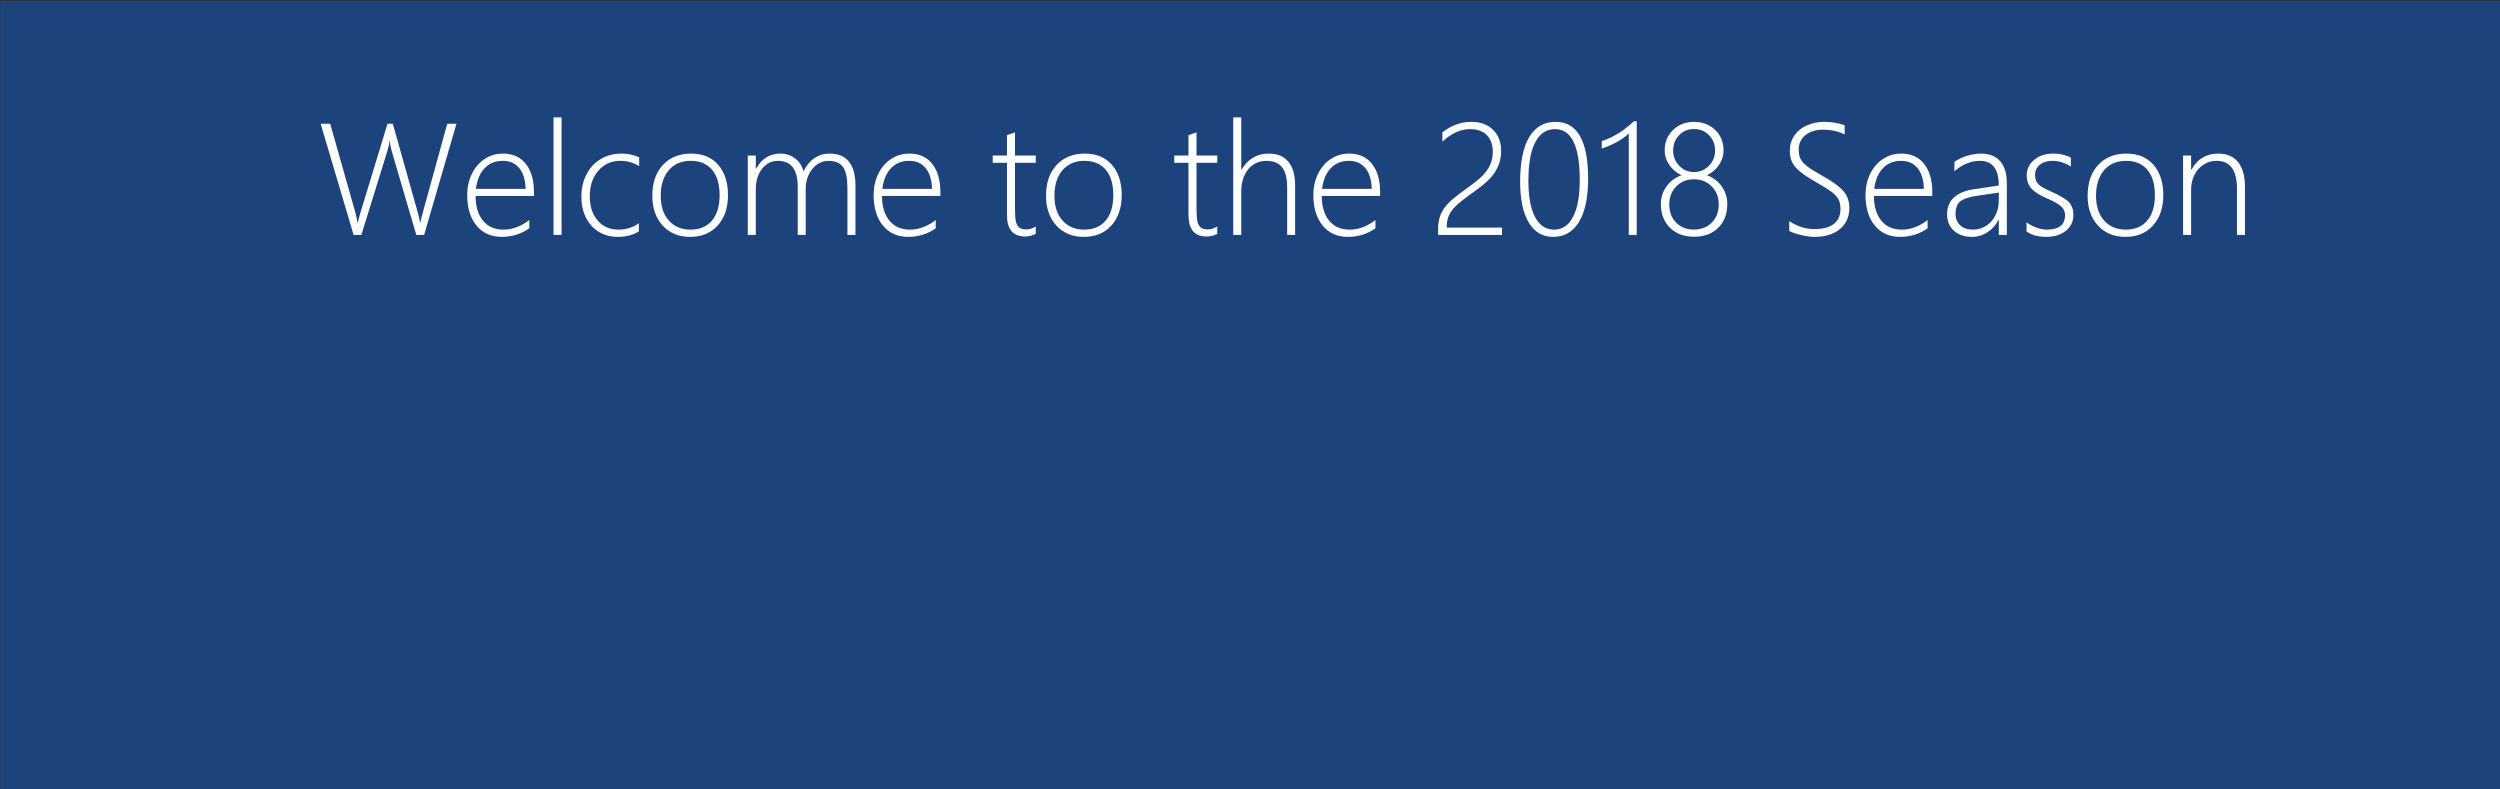 <?xml version="1.0" encoding="UTF-8"?>
<!DOCTYPE svg PUBLIC "-//W3C//DTD SVG 1.1//EN" "http://www.w3.org/Graphics/SVG/1.1/DTD/svg11.dtd">
<!-- Creator: CorelDRAW 2017 -->
<svg xmlns="http://www.w3.org/2000/svg" xml:space="preserve" width="8.5in" height="2.684in" version="1.1" style="shape-rendering:geometricPrecision; text-rendering:geometricPrecision; image-rendering:optimizeQuality; fill-rule:evenodd; clip-rule:evenodd"
viewBox="0 0 8500 2684"
 xmlns:xlink="http://www.w3.org/1999/xlink">
 <rect x="0" y="0" width="8500" height="2684" fill="#808080" stroke="none"/>
 <defs>
  <style type="text/css">
   <![CDATA[
    .str0 {stroke:#373435;stroke-width:6.94;stroke-miterlimit:2.613}
    .fil0 {fill:none}
    .fil1 {fill:#1D437C}
    .fil2 {fill:#FEFEFE;fill-rule:nonzero}
   ]]>
  </style>
 </defs>
 <g id="Layer_x0020_1">
  <rect class="fil0 str0" x="-2.52" y="-0.11" width="8516.93" height="2690.18"/>
  <polygon class="fil1 str0" points="8514.42,-0.11 -2.52,-0.11 -2.52,2690.07 8514.42,2690.07 "/>
  <path class="fil2" d="M1552.06 420.63l-110.08 378.17 -26.59 0 -83 -283.17c-4.08,-13.83 -6.33,-25.92 -6.83,-36.17l-1.25 0c-0.5,8.33 -3.08,20.17 -7.83,35.67l-87.83 283.67 -26.42 0 -112.08 -378.17 32.5 0 85.25 300.75c3.25,12.42 5.83,24.25 7.75,35.67l1.25 0c1,-6.83 4,-18.75 9,-35.67l91.59 -300.75 18.08 0 84.67 301.25c3.25,11.42 6,23.08 8.08,34.92l1 0c0.33,-3.42 1.83,-10.5 4.58,-21.25l86.75 -314.91 31.42 0z"/>
  <path id="1" class="fil2" d="M1815.56 666.22l-198.5 0c0,35.5 8.33,63.42 25,83.92 16.67,20.41 40,30.58 70,30.58 30.25,0 59.42,-10.92 87.58,-32.67l0 28.09c-27.33,19.5 -58.5,29.25 -93.5,29.25 -36.25,0 -65,-12.75 -86,-38.33 -21.08,-25.58 -31.67,-60.33 -31.67,-104.25 0,-25.83 5.25,-49.67 15.67,-71.25 10.42,-21.67 24.92,-38.67 43.58,-50.91 18.59,-12.33 39.42,-18.42 62.33,-18.42 33.33,0 59.33,11.67 77.75,35 18.5,23.33 27.75,55.58 27.75,96.58l0 12.42zm-28.58 -24.17c-0.83,-30.41 -8,-53.91 -21.5,-70.41 -13.5,-16.5 -32.33,-24.75 -56.42,-24.75 -24.83,0 -45.33,8.25 -61.25,24.83 -15.92,16.67 -25.83,40.08 -29.75,70.33l168.92 0z"/>
  <polygon id="2" class="fil2" points="1909.31,798.8 1881.98,798.8 1881.98,399.13 1909.31,399.13 "/>
  <path id="3" class="fil2" d="M2172.23 786.8c-19.83,12.42 -43.92,18.58 -72,18.58 -24,0 -45.33,-5.75 -64.25,-17.17 -18.92,-11.5 -33.5,-27.67 -43.83,-48.42 -10.33,-20.75 -15.5,-44.42 -15.5,-71.17 0,-27.83 5.75,-52.92 17.25,-75.42 11.42,-22.42 27.59,-39.92 48.42,-52.33 20.83,-12.5 44.33,-18.67 70.58,-18.67 21.33,0 41.42,4.17 60.33,12.67l0 30.25c-19.25,-12.17 -40.42,-18.25 -63.5,-18.25 -31.08,0 -56.25,11.25 -75.58,33.75 -19.25,22.58 -28.92,51.33 -28.92,86.33 0,34.17 8.83,61.67 26.58,82.5 17.75,20.83 41.25,31.25 70.58,31.25 26.67,0 50,-7.25 69.83,-21.75l0 27.83z"/>
  <path id="4" class="fil2" d="M2346.31 805.38c-38.58,0 -69.58,-12.75 -93.17,-38.33 -23.5,-25.58 -35.25,-59.33 -35.25,-101.33 0,-44.25 12,-79.25 35.92,-104.92 23.92,-25.75 56,-38.58 96.17,-38.58 38.92,0 69.5,12.67 91.83,38.08 22.25,25.33 33.42,59.92 33.42,103.75 0,42.17 -11.59,76.25 -34.75,102.25 -23.25,26.08 -54.58,39.08 -94.17,39.08zm2.17 -258.5c-31.5,0 -56.42,10.58 -74.67,31.92 -18.25,21.33 -27.33,50.42 -27.33,87.17 0,35.17 9.17,63.08 27.42,83.75 18.33,20.67 42.92,31 73.67,31 31.42,0 55.75,-10.25 73.08,-30.75 17.33,-20.5 26,-49.25 26,-86.17 0,-37.58 -8.58,-66.5 -25.75,-86.67 -17.17,-20.17 -41.25,-30.25 -72.42,-30.25z"/>
  <path id="5" class="fil2" d="M2908.56 798.8l-27.33 0 0 -161.17c0,-32.17 -5,-55.42 -14.92,-69.59 -9.91,-14.08 -26.75,-21.17 -50.5,-21.17 -13.5,0 -26.17,4.17 -38,12.5 -11.75,8.42 -21.17,19.92 -28.08,34.5 -6.92,14.5 -10.33,30.33 -10.33,47.42l0 157.5 -27.09 0 0 -163.58c0,-58.92 -22.58,-88.33 -67.67,-88.33 -21.33,0 -39.17,8.92 -53.5,26.92 -14.25,18 -21.42,41.25 -21.42,69.75l0 155.25 -27.33 0 0 -270 27.33 0 0 44.67 1.17 0c18.75,-34.17 46.33,-51.25 82.75,-51.25 18.92,0 35.5,5.5 49.75,16.42 14.25,11 23.75,25.75 28.67,44.33 8.75,-19.17 20.83,-34.17 36.25,-44.75 15.42,-10.67 32.59,-16 51.67,-16 59.08,0 88.58,36.5 88.58,109.58l0 167z"/>
  <path id="6" class="fil2" d="M3197.4 666.22l-198.5 0c0,35.5 8.33,63.42 25,83.92 16.67,20.41 40,30.58 70,30.58 30.25,0 59.42,-10.92 87.58,-32.67l0 28.09c-27.33,19.5 -58.5,29.25 -93.5,29.25 -36.25,0 -65,-12.75 -86,-38.33 -21.08,-25.58 -31.67,-60.33 -31.67,-104.25 0,-25.83 5.25,-49.67 15.67,-71.25 10.42,-21.67 24.92,-38.67 43.58,-50.91 18.59,-12.33 39.42,-18.42 62.33,-18.42 33.33,0 59.33,11.67 77.75,35 18.5,23.33 27.75,55.58 27.75,96.58l0 12.42zm-28.58 -24.17c-0.83,-30.41 -8,-53.91 -21.5,-70.41 -13.5,-16.5 -32.33,-24.75 -56.42,-24.75 -24.83,0 -45.33,8.25 -61.25,24.83 -15.92,16.67 -25.83,40.08 -29.75,70.33l168.92 0z"/>
  <path id="7" class="fil2" d="M3521.56 795.38c-12.25,5.83 -24.33,8.75 -36.42,8.75 -41,0 -61.5,-24.33 -61.5,-73l0 -177.67 -48.33 0 0 -24.67 48.33 0 0 -69.33 27.33 -9.33 0 78.67 70.58 0 0 24.67 -70.58 0 0 157.42c0,20.33 1.17,35 3.58,43.83 2.33,8.92 6.17,15.33 11.58,19.33 5.33,3.92 13.25,5.92 23.67,5.92 10.25,0 20.83,-3.25 31.75,-9.75l0 25.17z"/>
  <path id="8" class="fil2" d="M3684.9 805.38c-38.58,0 -69.58,-12.75 -93.17,-38.33 -23.5,-25.58 -35.25,-59.33 -35.25,-101.33 0,-44.25 12,-79.25 35.92,-104.92 23.92,-25.75 56,-38.58 96.17,-38.58 38.92,0 69.5,12.67 91.83,38.08 22.25,25.33 33.42,59.92 33.42,103.75 0,42.17 -11.59,76.25 -34.75,102.25 -23.25,26.08 -54.58,39.08 -94.17,39.08zm2.17 -258.5c-31.5,0 -56.42,10.58 -74.67,31.92 -18.25,21.33 -27.33,50.42 -27.33,87.17 0,35.17 9.17,63.08 27.42,83.75 18.33,20.67 42.92,31 73.67,31 31.42,0 55.75,-10.25 73.08,-30.75 17.33,-20.5 26,-49.25 26,-86.17 0,-37.58 -8.58,-66.5 -25.75,-86.67 -17.17,-20.17 -41.25,-30.25 -72.42,-30.25z"/>
  <path id="9" class="fil2" d="M4138.73 795.38c-12.25,5.83 -24.33,8.75 -36.42,8.75 -41,0 -61.5,-24.33 -61.5,-73l0 -177.67 -48.33 0 0 -24.67 48.33 0 0 -69.33 27.33 -9.33 0 78.67 70.58 0 0 24.67 -70.58 0 0 157.42c0,20.33 1.17,35 3.58,43.83 2.33,8.92 6.17,15.33 11.58,19.33 5.33,3.92 13.25,5.92 23.67,5.92 10.25,0 20.83,-3.25 31.75,-9.75l0 25.17z"/>
  <path id="10" class="fil2" d="M4403.39 798.8l-27.08 0 0 -160.92c0,-31.42 -5.75,-54.42 -17.25,-69.08 -11.42,-14.67 -29.17,-21.92 -53.08,-21.92 -16.92,0 -31.83,4.25 -44.83,12.92 -12.92,8.58 -22.92,20.75 -30.08,36.5 -7.17,15.67 -10.75,33.25 -10.75,52.58l0 149.92 -27.33 0 0 -399.67 27.33 0 0 177.75 1.17 0c21.17,-36.5 51.83,-54.67 92.08,-54.67 29.58,0 52,9.25 67.08,27.92 15.17,18.67 22.75,45.75 22.75,81.41l0 167.25z"/>
  <path id="11" class="fil2" d="M4692.48 666.22l-198.5 0c0,35.5 8.33,63.42 25,83.92 16.67,20.41 40,30.58 70,30.58 30.25,0 59.42,-10.92 87.58,-32.67l0 28.09c-27.33,19.5 -58.5,29.25 -93.5,29.25 -36.25,0 -65,-12.75 -86,-38.33 -21.08,-25.58 -31.67,-60.33 -31.67,-104.25 0,-25.83 5.25,-49.67 15.67,-71.25 10.42,-21.67 24.92,-38.67 43.58,-50.91 18.59,-12.33 39.42,-18.42 62.33,-18.42 33.33,0 59.33,11.67 77.75,35 18.5,23.33 27.75,55.58 27.75,96.58l0 12.42zm-28.58 -24.17c-0.83,-30.41 -8,-53.91 -21.5,-70.41 -13.5,-16.5 -32.33,-24.75 -56.42,-24.75 -24.83,0 -45.33,8.25 -61.25,24.83 -15.92,16.67 -25.83,40.08 -29.75,70.33l168.92 0z"/>
  <path id="12" class="fil2" d="M5075.48 516.05c0,-23.91 -6.75,-42.75 -20.17,-56.5 -13.42,-13.75 -32.42,-20.58 -57,-20.58 -31.75,0 -63.17,14.17 -94.25,42.42l0 -31.5c30.5,-23.75 63.25,-35.58 98.42,-35.58 30.92,0 55.58,9 73.83,26.92 18.33,18 27.5,41.67 27.5,70.92 0,18.75 -3.09,35.58 -9.17,50.58 -6.08,15 -15.17,29.08 -27.08,42.33 -12,13.25 -30.83,29 -56.5,47.25 -29.67,21 -50.17,37.08 -61.58,48.25 -11.33,11.17 -19.33,22.25 -23.92,33.33 -4.5,11 -6.83,24.42 -6.83,40l188 0 0 24.92 -217.25 0 0 -17.83c0,-17.42 2.08,-32.42 6.33,-44.92 4.25,-12.5 10.67,-24.17 19.41,-34.75 8.67,-10.67 19.67,-21.25 32.92,-31.67 13.25,-10.42 28.92,-22.09 47,-35.17 22.67,-16.25 39.08,-30.08 49.42,-41.33 10.33,-11.33 18.08,-23.25 23.25,-35.67 5.08,-12.42 7.67,-26.25 7.67,-41.42z"/>
  <path id="13" class="fil2" d="M5399.65 608.13c0,63.5 -10.33,112.25 -31,146.25 -20.67,34 -49.92,51 -87.83,51 -36,0 -63.75,-16.25 -83.17,-48.83 -19.42,-32.5 -29.17,-78.75 -29.17,-138.67 0,-67.25 10.33,-117.92 31.09,-152.25 20.75,-34.25 50.58,-51.33 89.5,-51.33 73.75,0 110.58,64.58 110.58,193.83zm-28.5 3.67c0,-115.25 -28.08,-172.83 -84.25,-172.83 -28.67,0 -50.92,14.58 -66.67,43.92 -15.75,29.25 -23.67,73.25 -23.67,131.83 0,53.42 7.5,94.42 22.58,123.08 15,28.58 36.75,42.92 65.08,42.92 27.67,0 49,-14.5 64.17,-43.58 15.17,-29 22.75,-70.83 22.75,-125.33z"/>
  <path id="14" class="fil2" d="M5537.82 798.8l0 -345c-22.25,21 -52.92,38.08 -91.75,51.33l0 -25.42c18.83,-6.33 36.92,-14.67 54.17,-25 17.25,-10.33 35.67,-24.5 55.17,-42.42l9.5 0 0 386.5 -27.08 0z"/>
  <path id="15" class="fil2" d="M5646.98 693.3c0,-21.75 6.25,-41.5 18.83,-59.17 12.5,-17.67 29.67,-30.42 51.5,-38.25 -17.92,-8.75 -31.92,-20.67 -42.17,-35.75 -10.17,-15 -15.25,-31.42 -15.25,-49.17 0,-27.67 9.58,-50.67 28.58,-69.08 19.08,-18.42 42.92,-27.58 71.58,-27.58 18.67,0 35.75,4.17 51.25,12.58 15.42,8.33 27.42,19.92 36,34.67 8.5,14.67 12.83,31.17 12.83,49.42 0,17.42 -4.92,33.67 -14.83,48.83 -9.83,15.08 -23.67,27.17 -41.58,36.08 21.83,8.17 38.75,21.08 50.92,38.83 12.08,17.75 18.17,37.25 18.17,58.58 0,33.92 -10.25,60.92 -30.92,81.17 -20.58,20.33 -47.92,30.42 -82.08,30.42 -34.08,0 -61.33,-10.17 -81.92,-30.5 -20.58,-20.33 -30.92,-47.33 -30.92,-81.08zm28.58 1.75c0,25.59 7.75,46.17 23.33,61.92 15.5,15.67 35.67,23.5 60.42,23.5 24.92,0 45.17,-7.92 60.92,-23.75 15.67,-15.92 23.5,-36.42 23.5,-61.67 0,-24.41 -7.92,-44.75 -23.75,-61.08 -15.92,-16.25 -36.08,-24.42 -60.67,-24.42 -24.08,0 -44.08,8.09 -60,24.25 -15.83,16.08 -23.75,36.5 -23.75,61.25zm13.17 -182.91c0,20.08 6.92,37.17 20.67,51.41 13.75,14.25 30.5,21.42 50.42,21.42 19.5,0 36.33,-7.08 50.42,-21.25 14.08,-14.17 21.08,-31.33 21.08,-51.58 0,-21.09 -6.92,-38.67 -20.75,-52.59 -13.83,-13.91 -30.75,-20.83 -50.75,-20.83 -20.58,0 -37.5,7 -50.92,21 -13.42,14 -20.17,31.5 -20.17,52.42z"/>
  <path id="16" class="fil2" d="M6083.49 785.13l0 -33.42c26.5,18 55,27.08 85.42,27.08 29.33,0 51.42,-5.92 66.25,-17.58 14.92,-11.75 22.42,-28.5 22.42,-50.33 0,-12.83 -2,-23.33 -5.92,-31.33 -3.92,-8.08 -10.75,-16.17 -20.58,-24.17 -9.83,-8.08 -28.83,-20.17 -56.75,-36.25 -23.17,-13.09 -41,-24.83 -53.67,-35.33 -12.58,-10.5 -21.58,-21 -27.08,-31.5 -5.42,-10.5 -8.17,-24.25 -8.17,-41.33 0,-18.08 4.92,-34.5 14.75,-49.33 9.92,-14.83 23.83,-26.42 41.92,-34.75 18.08,-8.42 38.08,-12.58 60,-12.58 25.08,0 48.42,3.92 69.83,11.67l0 31c-22.25,-10.75 -46.75,-16.08 -73.42,-16.08 -24.58,0 -44.58,6.17 -59.83,18.42 -15.33,12.33 -23,28.58 -23,48.75 0,13.5 2.08,24.33 6.25,32.42 4.17,8.17 11.58,16.42 22.33,24.83 10.75,8.33 28.59,19.5 53.5,33.33 34.5,19.33 58.17,36.83 70.92,52.33 12.75,15.58 19.17,34.08 19.17,55.58 0,30.42 -10.75,54.5 -32.09,72.25 -21.41,17.75 -50.25,26.58 -86.58,26.58 -12.17,0 -27.42,-2.08 -45.67,-6.33 -18.25,-4.25 -31.58,-8.92 -40,-13.92z"/>
  <path id="17" class="fil2" d="M6569.82 666.22l-198.5 0c0,35.5 8.33,63.42 25,83.92 16.67,20.41 40,30.58 70,30.58 30.25,0 59.42,-10.92 87.58,-32.67l0 28.09c-27.33,19.5 -58.5,29.25 -93.5,29.25 -36.25,0 -65,-12.75 -86,-38.33 -21.08,-25.58 -31.67,-60.33 -31.67,-104.25 0,-25.83 5.25,-49.67 15.67,-71.25 10.42,-21.67 24.92,-38.67 43.58,-50.91 18.59,-12.33 39.42,-18.42 62.33,-18.42 33.33,0 59.33,11.67 77.75,35 18.5,23.33 27.75,55.58 27.75,96.58l0 12.42zm-28.58 -24.17c-0.83,-30.41 -8,-53.91 -21.5,-70.41 -13.5,-16.5 -32.33,-24.75 -56.42,-24.75 -24.83,0 -45.33,8.25 -61.25,24.83 -15.92,16.67 -25.83,40.08 -29.75,70.33l168.92 0z"/>
  <path id="18" class="fil2" d="M6823.24 798.8l-27.33 0 0 -52 -1 0c-8.33,17.58 -20.58,31.75 -36.92,42.5 -16.25,10.75 -34.25,16.08 -53.92,16.08 -25.25,0 -45.5,-7 -60.92,-21 -15.33,-14 -23.08,-32.5 -23.08,-55.42 0,-48.17 31,-76.83 93,-85.92l82.83 -12.25c0,-56 -21.33,-83.92 -64,-83.92 -30.25,0 -59.25,11.75 -86.92,35.33l0 -31.67c11.25,-8.5 25.42,-15.33 42.5,-20.58 17.08,-5.17 32.75,-7.75 47.08,-7.75 28.67,0 50.58,8.5 65.83,25.58 15.17,17.08 22.83,42.25 22.83,75.5l0 175.5zm-27.33 -143.83l-72.75 10.5c-29,4.25 -48.58,10.83 -58.91,19.83 -10.25,8.92 -15.33,23 -15.33,42.25 0,15.92 5.25,28.75 15.83,38.5 10.58,9.83 25,14.67 43.25,14.67 16.25,0 31.17,-4.25 44.67,-12.83 13.5,-8.5 24.09,-20.42 31.75,-35.58 7.67,-15.25 11.5,-32.25 11.5,-50.92l0 -26.42z"/>
  <path id="19" class="fil2" d="M6890.15 787.05l0 -31.75c8.25,7.17 19.17,13.25 32.58,18.08 13.42,4.92 25.42,7.33 36,7.33 41.67,0 62.5,-16.42 62.5,-49.33 0,-11 -4.17,-20.67 -12.58,-28.92 -8.42,-8.17 -24.17,-17.25 -47.25,-27.17 -25.5,-10.75 -43.67,-22.17 -54.42,-34.08 -10.75,-12 -16.17,-26.92 -16.17,-44.83 0,-21.5 8.58,-39.17 25.67,-53.17 17.08,-14 38.58,-21 64.5,-21 23.08,0 43.08,4.58 60,13.92l0 30.25c-20.17,-13 -41.25,-19.5 -63.25,-19.5 -17.08,0 -31.08,4.25 -42,12.92 -10.83,8.58 -16.33,20.25 -16.33,34.92 0,9.42 1.58,17 4.67,22.83 3.08,5.75 8.25,11.09 15.5,16.09 7.25,5 19.17,11.08 35.75,18.41 29.91,13.33 49.83,25.33 59.58,36 9.75,10.67 14.67,24.92 14.67,42.67 0,22.25 -8.58,40.25 -25.75,54.08 -17.17,13.75 -39.67,20.58 -67.5,20.58 -26.42,0 -48.42,-6.08 -66.17,-18.33z"/>
  <path id="20" class="fil2" d="M7226.32 805.38c-38.58,0 -69.58,-12.75 -93.17,-38.33 -23.5,-25.58 -35.25,-59.33 -35.25,-101.33 0,-44.25 12,-79.25 35.92,-104.92 23.92,-25.75 56,-38.58 96.17,-38.58 38.92,0 69.5,12.67 91.83,38.08 22.25,25.33 33.42,59.92 33.42,103.75 0,42.17 -11.59,76.25 -34.75,102.25 -23.25,26.08 -54.58,39.08 -94.17,39.08zm2.17 -258.5c-31.5,0 -56.42,10.58 -74.67,31.92 -18.25,21.33 -27.33,50.42 -27.33,87.17 0,35.17 9.17,63.08 27.42,83.75 18.33,20.67 42.92,31 73.67,31 31.42,0 55.75,-10.25 73.08,-30.75 17.33,-20.5 26,-49.25 26,-86.17 0,-37.58 -8.58,-66.5 -25.75,-86.67 -17.17,-20.17 -41.25,-30.25 -72.42,-30.25z"/>
  <path id="21" class="fil2" d="M7632.82 798.8l-27.08 0 0 -156.75c0,-63.5 -23.08,-95.17 -69.08,-95.17 -16.67,0 -31.58,4.25 -44.83,12.92 -13.25,8.58 -23.58,20.42 -31,35.5 -7.41,15.08 -11.08,31.33 -11.08,48.75l0 154.75 -27.33 0 0 -270 27.33 0 0 48.33 1.17 0c19.75,-36.67 50.33,-54.92 91.83,-54.92 29.17,0 51.42,9.67 66.92,29.17 15.42,19.42 23.17,47.17 23.17,83.08l0 164.33z"/>
 </g>
</svg>

